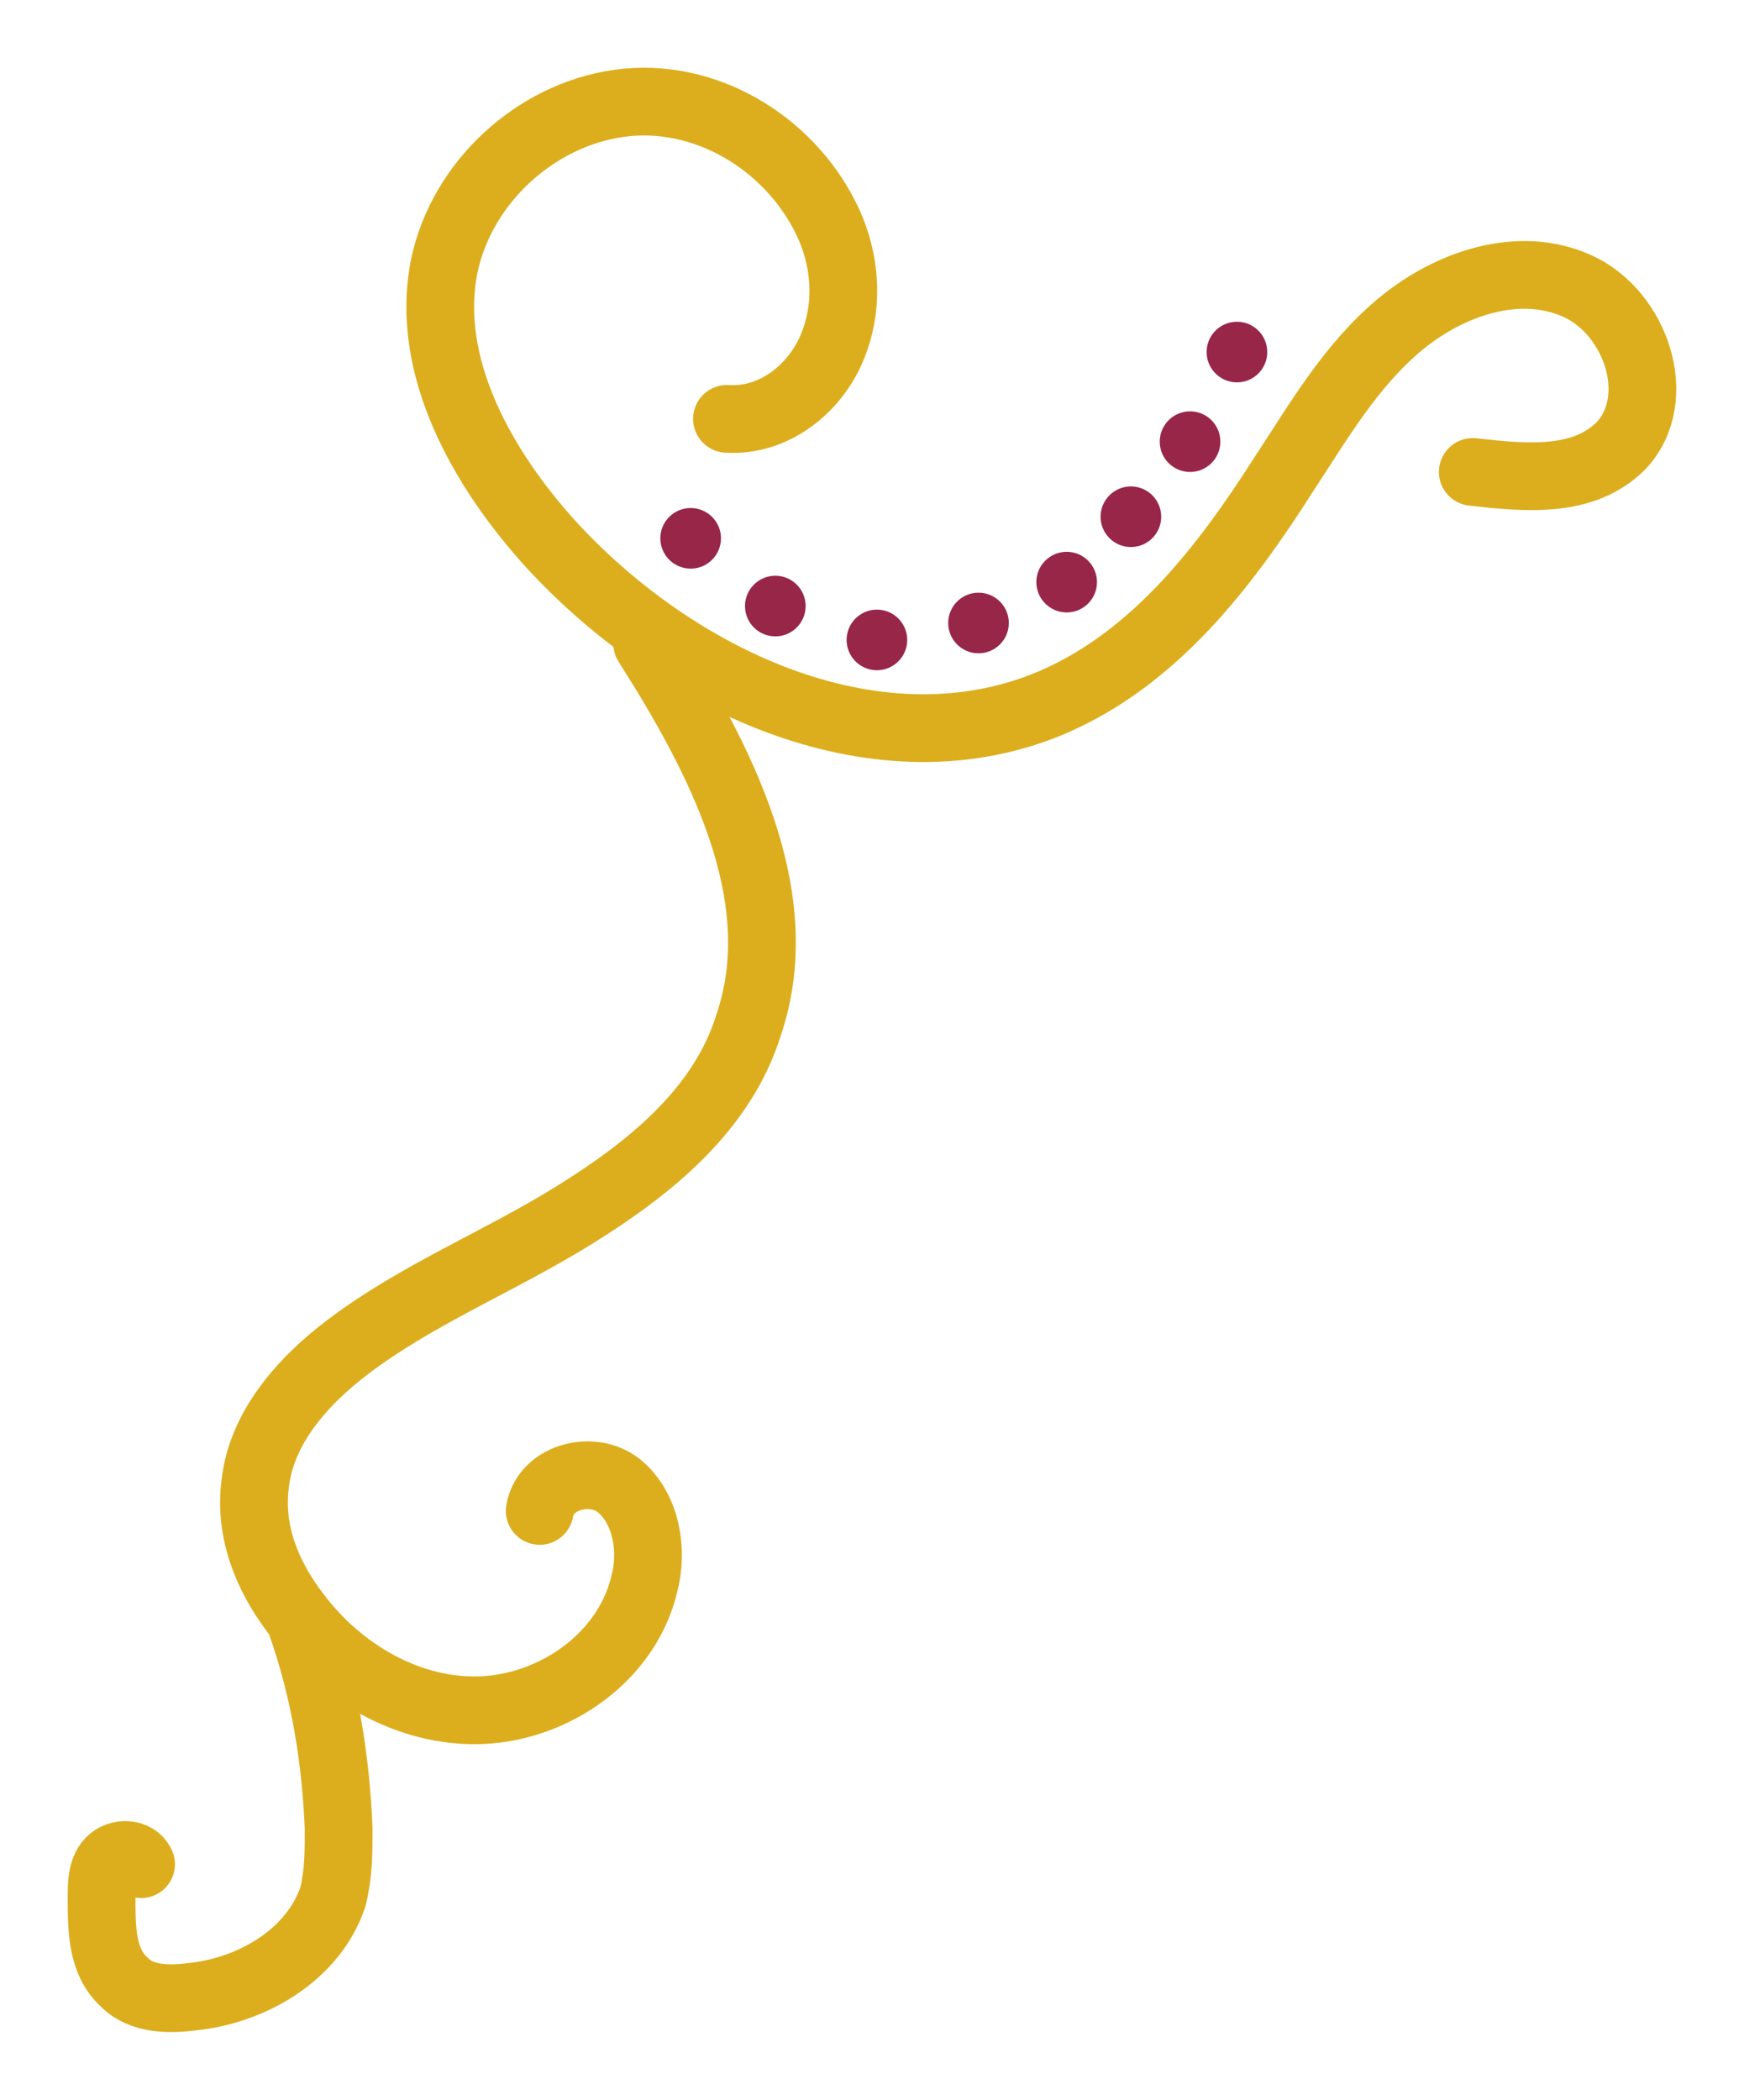 <svg width="103" height="124" viewBox="0 0 103 124" fill="none" xmlns="http://www.w3.org/2000/svg">
<g filter="url(#filter0_d)">
<path d="M83.982 24.87C87.079 25.218 90.52 25.567 92.757 23.303C95.338 20.516 93.618 15.466 90.176 13.899C86.735 12.331 82.606 13.725 79.68 16.163C76.755 18.601 74.863 21.91 72.798 25.044C69.357 30.443 65.227 35.842 59.205 38.454C49.053 42.807 37.181 37.409 29.61 29.224C25.48 24.696 22.039 18.601 23.244 12.68C24.276 7.803 28.578 3.798 33.567 3.101C38.557 2.405 43.547 5.365 45.784 9.893C46.988 12.331 47.16 15.118 46.128 17.556C45.096 19.994 42.687 21.91 39.934 21.735" stroke="#DCAE1D" stroke-width="4" stroke-miterlimit="10" stroke-linecap="round" stroke-linejoin="round"/>
<path d="M35.22 35C39.508 41.749 43.796 49.883 41.223 57.497C39.68 62.515 35.392 65.977 30.932 68.745C26.473 71.514 21.671 73.418 17.554 76.533C14.81 78.609 12.409 81.378 12.066 84.666C11.723 87.435 12.752 90.031 14.467 92.281C17.04 95.742 21.156 98.164 25.444 97.991C29.732 97.818 34.02 94.876 35.049 90.55C35.563 88.646 35.22 86.224 33.677 84.839C32.133 83.455 29.217 84.147 28.874 86.224" stroke="#DCAE1D" stroke-width="4" stroke-miterlimit="10" stroke-linecap="round" stroke-linejoin="round"/>
<path d="M14.833 93C16.167 96.826 16.833 100.826 17 105C17 106.392 17 107.609 16.667 109.001C15.5 112.479 11.833 114.566 8.333 114.914C7 115.088 5.333 115.088 4.333 114.044C3 112.827 3 110.914 3 109.001C3 108.305 3 107.435 3.5 106.914C4 106.392 5 106.392 5.333 107.087" stroke="#DCAE1D" stroke-width="4" stroke-miterlimit="10" stroke-linecap="round" stroke-linejoin="round"/>
</g>
<g filter="url(#filter1_d)">
<circle cx="38.79" cy="29.79" r="1.79" fill="#982649"/>
</g>
<g filter="url(#filter2_d)">
<circle cx="43.79" cy="33.79" r="1.79" fill="#982649"/>
</g>
<g filter="url(#filter3_d)">
<circle cx="55.79" cy="34.79" r="1.79" fill="#982649"/>
</g>
<g filter="url(#filter4_d)">
<circle cx="49.79" cy="35.79" r="1.79" fill="#982649"/>
</g>
<g filter="url(#filter5_d)">
<circle cx="64.79" cy="28.515" r="1.79" fill="#982649"/>
</g>
<g filter="url(#filter6_d)">
<circle cx="68.284" cy="24.081" r="1.79" fill="#982649"/>
</g>
<g filter="url(#filter7_d)">
<circle cx="71.053" cy="18.79" r="1.79" fill="#982649"/>
</g>
<g filter="url(#filter8_d)">
<circle cx="60.997" cy="32.376" r="1.79" fill="#982649"/>
</g>
<defs>
<filter id="filter0_d" x="-6.10352e-05" y="-0.001" width="102.998" height="124.001" filterUnits="userSpaceOnUse" color-interpolation-filters="sRGB">
<feFlood flood-opacity="0" result="BackgroundImageFix"/>
<feColorMatrix in="SourceAlpha" type="matrix" values="0 0 0 0 0 0 0 0 0 0 0 0 0 0 0 0 0 0 127 0"/>
<feOffset dx="3" dy="3"/>
<feGaussianBlur stdDeviation="2"/>
<feColorMatrix type="matrix" values="0 0 0 0 0 0 0 0 0 0 0 0 0 0 0 0 0 0 0.3 0"/>
<feBlend mode="normal" in2="BackgroundImageFix" result="effect1_dropShadow"/>
<feBlend mode="normal" in="SourceGraphic" in2="effect1_dropShadow" result="shape"/>
</filter>
<filter id="filter1_d" x="35" y="26" width="11.58" height="11.58" filterUnits="userSpaceOnUse" color-interpolation-filters="sRGB">
<feFlood flood-opacity="0" result="BackgroundImageFix"/>
<feColorMatrix in="SourceAlpha" type="matrix" values="0 0 0 0 0 0 0 0 0 0 0 0 0 0 0 0 0 0 127 0"/>
<feOffset dx="2" dy="2"/>
<feGaussianBlur stdDeviation="2"/>
<feColorMatrix type="matrix" values="0 0 0 0 0 0 0 0 0 0 0 0 0 0 0 0 0 0 0.3 0"/>
<feBlend mode="normal" in2="BackgroundImageFix" result="effect1_dropShadow"/>
<feBlend mode="normal" in="SourceGraphic" in2="effect1_dropShadow" result="shape"/>
</filter>
<filter id="filter2_d" x="40" y="30" width="11.58" height="11.58" filterUnits="userSpaceOnUse" color-interpolation-filters="sRGB">
<feFlood flood-opacity="0" result="BackgroundImageFix"/>
<feColorMatrix in="SourceAlpha" type="matrix" values="0 0 0 0 0 0 0 0 0 0 0 0 0 0 0 0 0 0 127 0"/>
<feOffset dx="2" dy="2"/>
<feGaussianBlur stdDeviation="2"/>
<feColorMatrix type="matrix" values="0 0 0 0 0 0 0 0 0 0 0 0 0 0 0 0 0 0 0.3 0"/>
<feBlend mode="normal" in2="BackgroundImageFix" result="effect1_dropShadow"/>
<feBlend mode="normal" in="SourceGraphic" in2="effect1_dropShadow" result="shape"/>
</filter>
<filter id="filter3_d" x="52" y="31" width="11.58" height="11.58" filterUnits="userSpaceOnUse" color-interpolation-filters="sRGB">
<feFlood flood-opacity="0" result="BackgroundImageFix"/>
<feColorMatrix in="SourceAlpha" type="matrix" values="0 0 0 0 0 0 0 0 0 0 0 0 0 0 0 0 0 0 127 0"/>
<feOffset dx="2" dy="2"/>
<feGaussianBlur stdDeviation="2"/>
<feColorMatrix type="matrix" values="0 0 0 0 0 0 0 0 0 0 0 0 0 0 0 0 0 0 0.3 0"/>
<feBlend mode="normal" in2="BackgroundImageFix" result="effect1_dropShadow"/>
<feBlend mode="normal" in="SourceGraphic" in2="effect1_dropShadow" result="shape"/>
</filter>
<filter id="filter4_d" x="46" y="32" width="11.58" height="11.58" filterUnits="userSpaceOnUse" color-interpolation-filters="sRGB">
<feFlood flood-opacity="0" result="BackgroundImageFix"/>
<feColorMatrix in="SourceAlpha" type="matrix" values="0 0 0 0 0 0 0 0 0 0 0 0 0 0 0 0 0 0 127 0"/>
<feOffset dx="2" dy="2"/>
<feGaussianBlur stdDeviation="2"/>
<feColorMatrix type="matrix" values="0 0 0 0 0 0 0 0 0 0 0 0 0 0 0 0 0 0 0.3 0"/>
<feBlend mode="normal" in2="BackgroundImageFix" result="effect1_dropShadow"/>
<feBlend mode="normal" in="SourceGraphic" in2="effect1_dropShadow" result="shape"/>
</filter>
<filter id="filter5_d" x="61" y="24.725" width="11.58" height="11.58" filterUnits="userSpaceOnUse" color-interpolation-filters="sRGB">
<feFlood flood-opacity="0" result="BackgroundImageFix"/>
<feColorMatrix in="SourceAlpha" type="matrix" values="0 0 0 0 0 0 0 0 0 0 0 0 0 0 0 0 0 0 127 0"/>
<feOffset dx="2" dy="2"/>
<feGaussianBlur stdDeviation="2"/>
<feColorMatrix type="matrix" values="0 0 0 0 0 0 0 0 0 0 0 0 0 0 0 0 0 0 0.3 0"/>
<feBlend mode="normal" in2="BackgroundImageFix" result="effect1_dropShadow"/>
<feBlend mode="normal" in="SourceGraphic" in2="effect1_dropShadow" result="shape"/>
</filter>
<filter id="filter6_d" x="64.494" y="20.291" width="11.58" height="11.58" filterUnits="userSpaceOnUse" color-interpolation-filters="sRGB">
<feFlood flood-opacity="0" result="BackgroundImageFix"/>
<feColorMatrix in="SourceAlpha" type="matrix" values="0 0 0 0 0 0 0 0 0 0 0 0 0 0 0 0 0 0 127 0"/>
<feOffset dx="2" dy="2"/>
<feGaussianBlur stdDeviation="2"/>
<feColorMatrix type="matrix" values="0 0 0 0 0 0 0 0 0 0 0 0 0 0 0 0 0 0 0.3 0"/>
<feBlend mode="normal" in2="BackgroundImageFix" result="effect1_dropShadow"/>
<feBlend mode="normal" in="SourceGraphic" in2="effect1_dropShadow" result="shape"/>
</filter>
<filter id="filter7_d" x="67.263" y="15" width="11.58" height="11.58" filterUnits="userSpaceOnUse" color-interpolation-filters="sRGB">
<feFlood flood-opacity="0" result="BackgroundImageFix"/>
<feColorMatrix in="SourceAlpha" type="matrix" values="0 0 0 0 0 0 0 0 0 0 0 0 0 0 0 0 0 0 127 0"/>
<feOffset dx="2" dy="2"/>
<feGaussianBlur stdDeviation="2"/>
<feColorMatrix type="matrix" values="0 0 0 0 0 0 0 0 0 0 0 0 0 0 0 0 0 0 0.3 0"/>
<feBlend mode="normal" in2="BackgroundImageFix" result="effect1_dropShadow"/>
<feBlend mode="normal" in="SourceGraphic" in2="effect1_dropShadow" result="shape"/>
</filter>
<filter id="filter8_d" x="57.207" y="28.586" width="11.58" height="11.58" filterUnits="userSpaceOnUse" color-interpolation-filters="sRGB">
<feFlood flood-opacity="0" result="BackgroundImageFix"/>
<feColorMatrix in="SourceAlpha" type="matrix" values="0 0 0 0 0 0 0 0 0 0 0 0 0 0 0 0 0 0 127 0"/>
<feOffset dx="2" dy="2"/>
<feGaussianBlur stdDeviation="2"/>
<feColorMatrix type="matrix" values="0 0 0 0 0 0 0 0 0 0 0 0 0 0 0 0 0 0 0.3 0"/>
<feBlend mode="normal" in2="BackgroundImageFix" result="effect1_dropShadow"/>
<feBlend mode="normal" in="SourceGraphic" in2="effect1_dropShadow" result="shape"/>
</filter>
</defs>
</svg>
